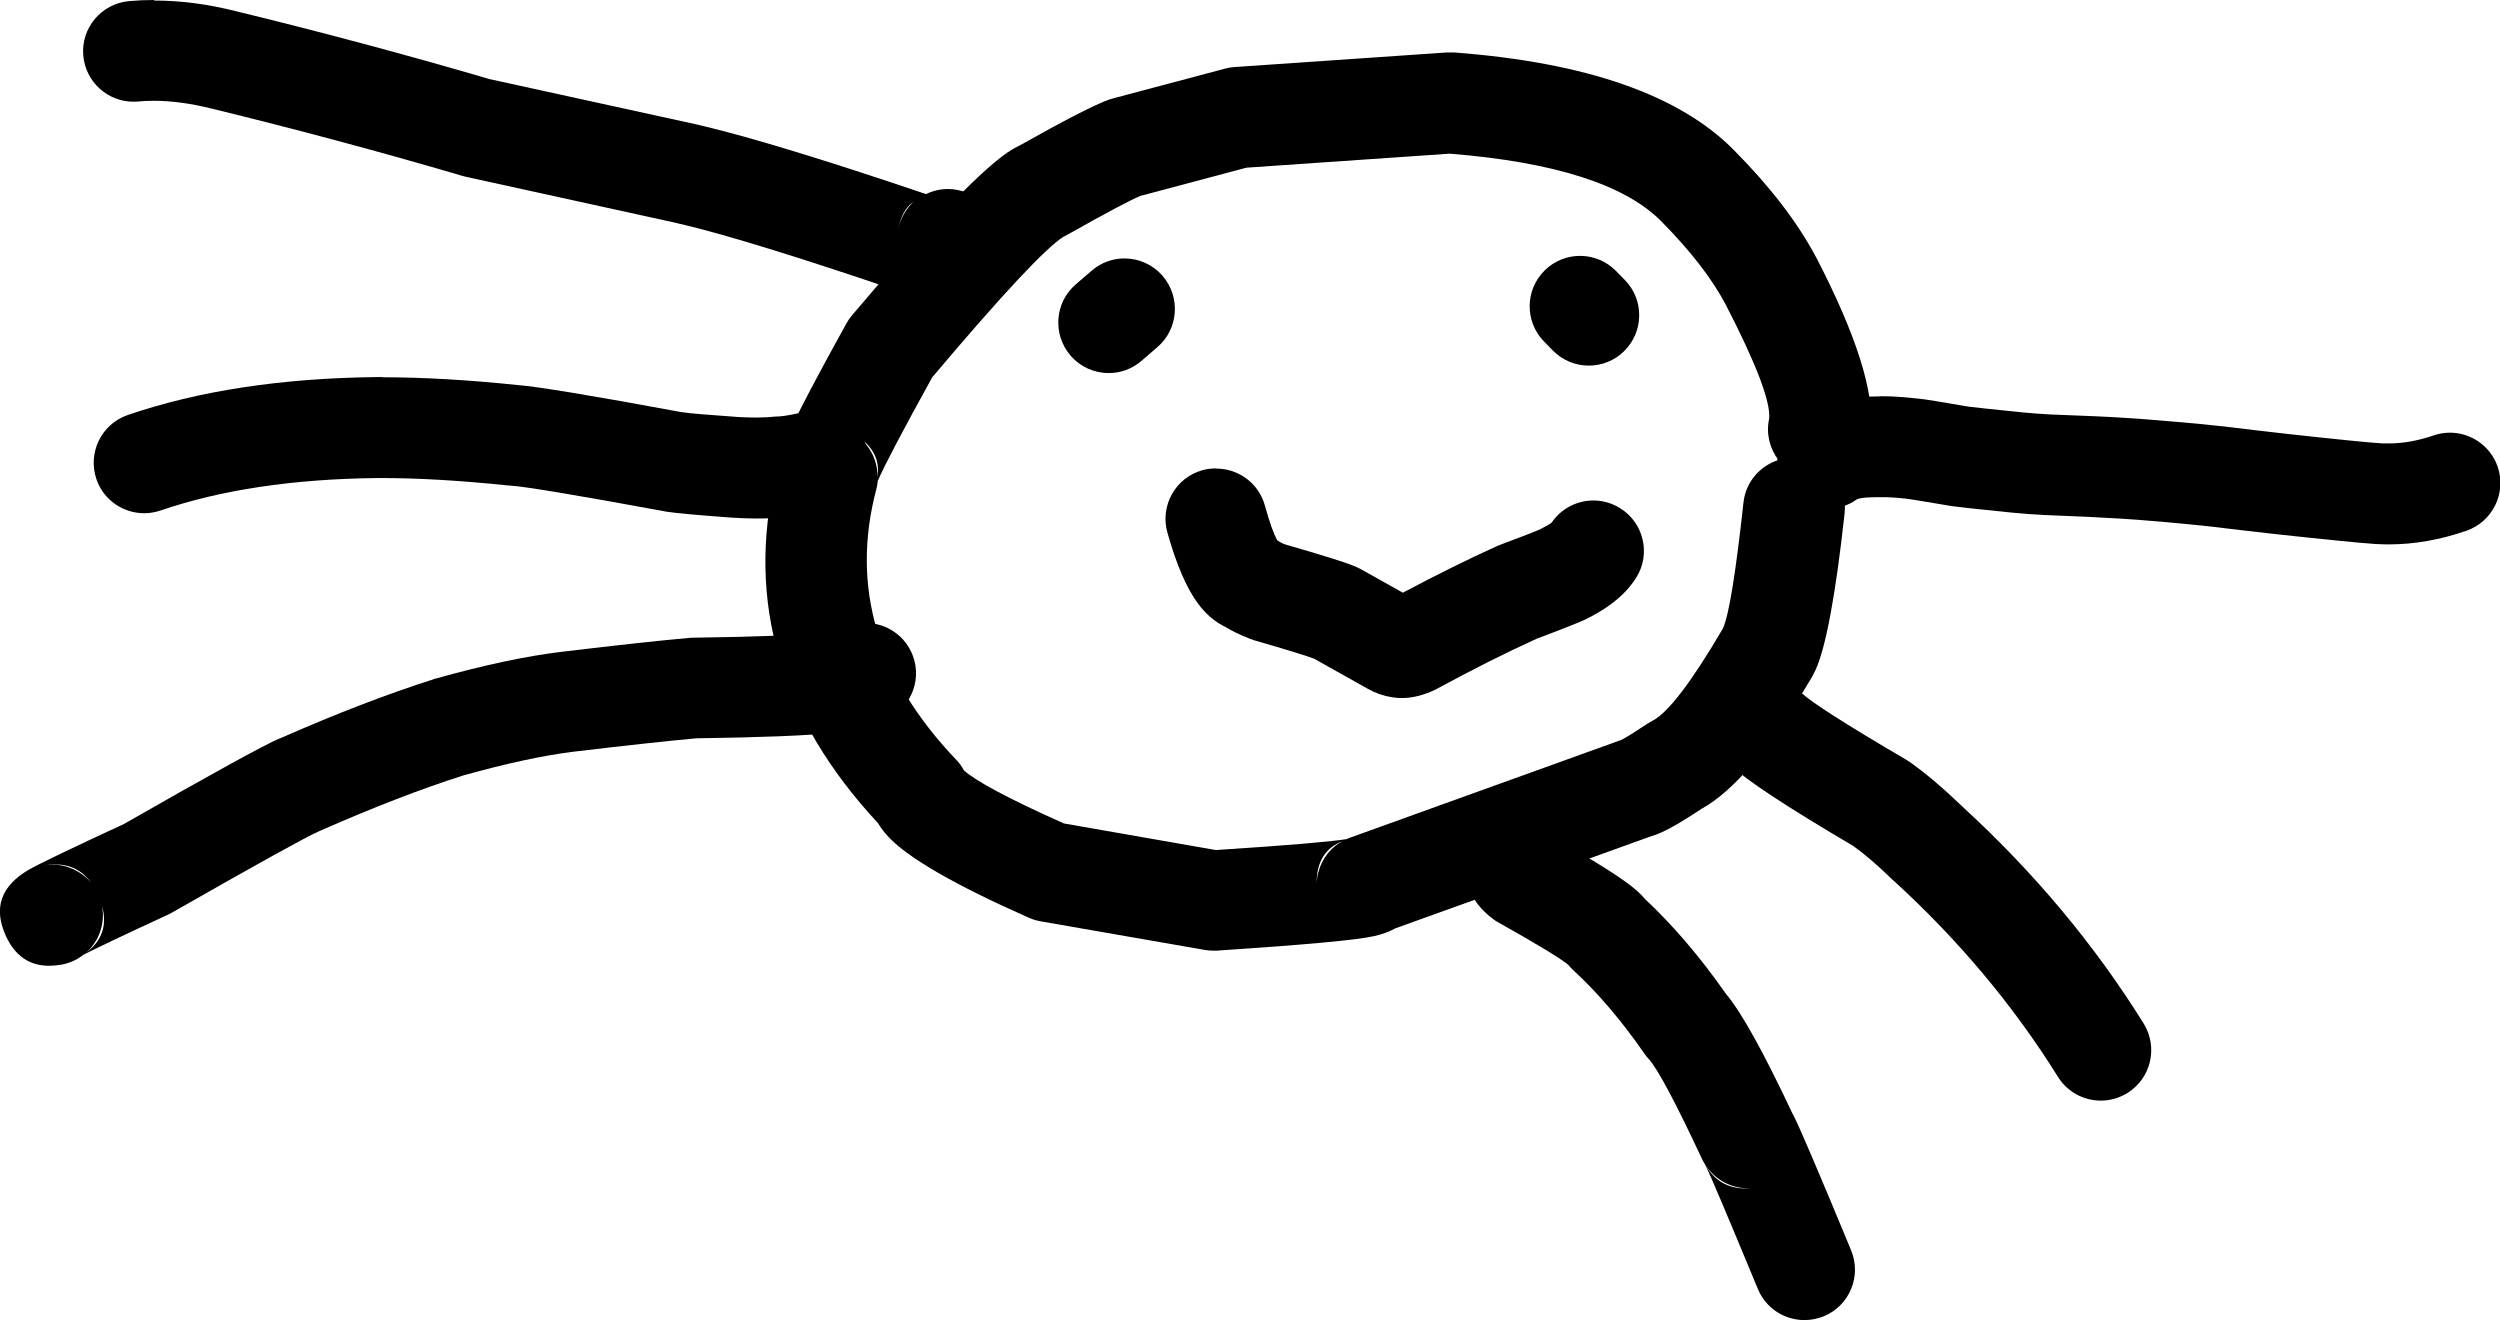 <?xml version="1.0" encoding="UTF-8"?><svg id="Layer_2" xmlns="http://www.w3.org/2000/svg" viewBox="0 0 137.17 72.44"><g id="Layer_1-2"><g id="layer4"><path d="M97.09,22.92h0Zm-51.7,.45c.22,0,.44,.03,.65,.08h0c-.21-.05-.43-.08-.65-.08-.03,0-.05,0-.08,0h0s.06,0,.09,0Zm1.63,.54c.88,.59,1.26,1.33,1.13,2.23h0c0-.62-.21-1.23-.6-1.72-.16-.2-.33-.37-.53-.51h0Zm32.51-15.48c5.76,.46,9.63,1.7,11.62,3.71h0c1.6,1.62,2.78,3.14,3.53,4.56h0c1.69,3.27,2.48,5.36,2.39,6.27h0c-.18,.82,.03,1.64,.51,2.27h0c-1.02,.32-1.8,1.21-1.92,2.34-.42,3.84-.79,6.14-1.12,6.89h0c-1.72,2.94-3.01,4.63-3.86,5.07-.09,.05-.17,.1-.26,.15-.74,.49-1.23,.8-1.49,.92h0s-.06,.02-.09,.03l-14.76,5.32c-.07,.02-.13,.05-.19,.08h0c-.93,.15-3.32,.35-7.18,.6h0l-8.34-1.46h0c-3-1.34-4.83-2.32-5.48-2.91h0c-.12-.22-.26-.42-.44-.6-4.33-4.54-5.78-9.48-4.37-14.82,.04-.15,.07-.31,.08-.46h0c.36-.84,1.36-2.74,2.99-5.69h0c3.84-4.55,6.24-7.11,7.2-7.71h0c.08-.04,.16-.07,.23-.12,2.19-1.23,3.54-1.95,4.06-2.15h.04l5.71-1.52h0l11.17-.77h0Zm-5.82,37.69c-.67,.35-1.17,.97-1.37,1.72-.06,.2-.09,.41-.1,.62h0c0-1.19,.49-1.96,1.47-2.33h0ZM79.55,2.88c-.06,0-.13,0-.19,0l-11.64,.8c-.18,.01-.35,.04-.52,.09l-5.91,1.57h0c-.15,.04-.31,.08-.48,.14h0c-.75,.27-2.37,1.1-4.86,2.5h0c-.13,.06-.25,.13-.38,.2h0c-1.49,.88-4.43,3.92-8.83,9.13-.12,.14-.22,.29-.3,.44-2.11,3.81-3.33,6.2-3.65,7.16h0c-.14,.42-.22,.82-.23,1.18h0c-1.62,6.94,.25,13.3,5.61,19.07h0c.16,.26,.35,.52,.59,.77h0c1.08,1.15,3.64,2.63,7.68,4.42,.21,.09,.42,.16,.65,.2l9.01,1.57c.16,.03,.32,.04,.48,.04,.06,0,.12,0,.18,0,4.82-.32,7.7-.58,8.65-.8h0c.44-.1,.82-.24,1.14-.42h0l14.08-5.07h0c.18-.05,.36-.12,.56-.21h0c.49-.22,1.22-.65,2.2-1.3h0c1.75-.97,3.72-3.31,5.91-7.02h0c.12-.18,.22-.38,.32-.59h0c.57-1.27,1.1-4.13,1.59-8.59,.08-.74-.14-1.44-.55-1.98h0c.91-.28,1.64-1.02,1.87-2.01,.05-.2,.08-.41,.11-.63h0c.21-2.01-.78-5.15-2.99-9.42l-.02-.03c-1.01-1.9-2.5-3.84-4.48-5.84h0c-2.98-3.03-8.09-4.82-15.34-5.37-.07,0-.14,0-.21,0Z"/><path d="M104.71,27.39s.07,0,.11,0h0s-.07,0-.11,0h0Zm-1.59-5.64c-1.34,0-2.43,.17-3.28,.5h0c-.52,.2-.97,.47-1.35,.79h0c-1.16,.99-1.3,2.74-.31,3.9,.55,.64,1.32,.97,2.1,.97,.57,0,1.14-.17,1.63-.53h0c.22-.07,.59-.1,1.11-.1,.16,0,.33,0,.51,0h0c.33,.01,.64,.04,.94,.07,.06,0,.11,.01,.17,.02h0c.27,.03,1.07,.17,2.4,.39h0s.09,.01,.13,.02h0c.29,.04,1.37,.16,3.25,.35h.02c.59,.06,1.18,.1,1.76,.13h.04c1.86,.07,3.2,.14,4.01,.19h.02c.63,.04,1.49,.1,2.59,.2h0c.8,.07,1.61,.15,2.44,.24h0c2.52,.31,4.83,.56,6.94,.77h0c.86,.09,1.56,.15,2.11,.19h.02c.23,.01,.46,.02,.69,.02,1.41,0,2.83-.25,4.27-.75,1.44-.5,2.21-2.08,1.71-3.52-.4-1.14-1.47-1.86-2.61-1.86-.3,0-.61,.05-.9,.15-.85,.29-1.67,.44-2.46,.44-.11,0-.23,0-.34,0h0c-.48-.03-1.12-.09-1.91-.17h0c-2.08-.21-4.36-.46-6.86-.77h-.05c-.86-.1-1.71-.18-2.55-.25h-.02c-1.13-.1-2.04-.17-2.71-.21h0c-.85-.06-2.23-.12-4.13-.19h0c-.49-.03-.99-.06-1.49-.11h0c-1.73-.18-2.74-.28-3.01-.32h0c-1.5-.26-2.41-.41-2.74-.44h0s-.08,0-.12-.01h0c-.44-.05-.9-.09-1.37-.11h0c-.2,0-.4-.01-.6-.01Z"/><path d="M96.78,37.13c-.67,0-1.35,.24-1.88,.74-1.12,1.04-1.19,2.79-.14,3.91,.05,.06,.11,.12,.17,.18h0c.84,.82,3.09,2.3,6.76,4.46h0c.64,.46,1.36,1.08,2.16,1.86l.06,.05c3.57,3.26,6.57,6.85,9.01,10.76,.52,.84,1.43,1.3,2.35,1.3,.5,0,1.01-.14,1.46-.42,1.3-.81,1.69-2.51,.89-3.81-2.69-4.32-6-8.28-9.91-11.87h0c-1.05-1.01-2.02-1.84-2.91-2.47-.07-.05-.13-.09-.2-.13-3.3-1.93-5.22-3.16-5.77-3.68h0c-.55-.59-1.29-.88-2.03-.88Z"/><path d="M93.64,64.01h0c.51,.74,1.36,1.19,2.27,1.19,.08,0,.16,0,.24-.01h0c-.12,.01-.25,.02-.36,.02-.96,0-1.67-.4-2.16-1.2h0Zm-10.52-19.14c-.3,0-.6,.05-.89,.15-1.45,.49-2.22,2.07-1.73,3.51,.26,.76,.74,1.39,1.43,1.9,.09,.07,.18,.13,.28,.18h0c2.08,1.17,3.36,1.94,3.83,2.32h0c.08,.1,.17,.2,.27,.29,1.33,1.22,2.63,2.74,3.91,4.58,.07,.11,.15,.21,.24,.3h0c.49,.54,1.47,2.37,2.93,5.5,.06,.12,.12,.23,.19,.34h0c.32,.66,1.27,2.92,2.87,6.78,.44,1.07,1.47,1.71,2.56,1.71,.35,0,.71-.07,1.06-.21,1.41-.58,2.08-2.2,1.5-3.61-1.77-4.28-2.82-6.73-3.13-7.34h0c-.03-.06-.07-.13-.1-.19h0c-1.58-3.36-2.79-5.54-3.64-6.55h0c-1.43-2.04-2.91-3.77-4.44-5.2h0c-.13-.16-.28-.31-.45-.46h0c-.66-.59-2.13-1.53-4.42-2.82h0c-.52-.74-1.37-1.18-2.27-1.18Z"/><path d="M3.03,47.43c.83,0,1.48,.33,1.97,1h0c-.52-.61-1.29-.99-2.12-.99-.16,0-.33,.01-.5,.04,.22-.04,.44-.06,.64-.06Zm2.57,2.28h0c.29,1.06,0,1.91-.87,2.56h0c.69-.62,1.05-1.57,.87-2.55h0Zm41.9-15.53c-.32,0-.64,.06-.96,.17-.57,.21-.95,.32-1.16,.34h0s-.06,0-.05,0c.01,0,.06,0,.15,0h0l-.31,.02c-1.21,.14-3.59,.23-7.14,.28-.07,0-.14,0-.2,.01-1.49,.13-3.82,.38-6.98,.76l-.23,.04,.22-.04h0c-2,.24-4.32,.74-6.96,1.48h-.04l-.05,.03c-2.52,.8-5.33,1.88-8.44,3.25h-.02c-.82,.35-3.67,1.91-8.53,4.69h0c-2.96,1.37-4.7,2.21-5.22,2.51h0c-1.54,.9-1.96,2.11-1.25,3.65h0c.5,1.08,1.29,1.62,2.36,1.62,.21,0,.44-.02,.67-.06,.46-.08,.87-.27,1.21-.54h0c.62-.32,2.17-1.06,4.66-2.21h0c.07-.03,.14-.07,.21-.11,4.7-2.68,7.37-4.16,8.02-4.44h0l.11-.05c2.91-1.28,5.52-2.29,7.84-3.03h0c2.36-.66,4.39-1.1,6.09-1.31h0c3.03-.36,5.27-.6,6.71-.73h0c3.59-.05,6.09-.15,7.49-.3h0c.06,0,.13,0,.19-.01h0c.69-.06,1.54-.29,2.56-.66h0c1.43-.53,2.17-2.12,1.64-3.55-.41-1.12-1.47-1.81-2.6-1.81Z"/><path d="M20.97,20.69c-.1,0-.21,0-.31,0h-.02c-5.23,.06-9.77,.76-13.63,2.08-1.45,.5-2.21,2.07-1.72,3.52,.39,1.15,1.47,1.87,2.62,1.87,.3,0,.6-.05,.9-.15,3.3-1.13,7.26-1.73,11.89-1.78h0c.09,0,.18,0,.28,0,2.02,0,4.33,.14,6.93,.41,.05,0,.1,0,.14,.01,.71,.04,3.5,.5,8.39,1.4h0s.06,.01,.09,.02h0c.5,.08,1.69,.19,3.59,.33h0c.47,.03,.92,.05,1.38,.05,.54,0,1.06-.02,1.58-.07h0c.66-.04,1.48-.18,2.46-.42,1.48-.36,2.39-1.86,2.03-3.35-.31-1.26-1.44-2.11-2.69-2.11-.22,0-.44,.03-.66,.08-.67,.16-1.16,.25-1.49,.27h-.1c-.37,.04-.75,.06-1.14,.06-.33,0-.66-.01-.99-.03h0c-1.69-.12-2.7-.2-3.03-.26h-.04c-4.96-.92-7.96-1.41-9-1.49h0c-2.77-.29-5.26-.43-7.46-.43Z"/><path d="M50.13,11.07c-.43,.39-.73,.92-.85,1.53,.14-.74,.42-1.25,.85-1.53h0ZM8.44,0c-.46,0-.91,.02-1.36,.06-1.52,.14-2.65,1.48-2.51,3,.13,1.44,1.34,2.52,2.75,2.52,.08,0,.17,0,.25-.01,.28-.03,.57-.04,.86-.04,.98,0,2.02,.14,3.14,.42h.01c4.63,1.13,9.23,2.36,13.79,3.7,.06,.02,.12,.03,.19,.05l11.49,2.52,.27,.07h.03c2.51,.59,6.68,1.88,12.51,3.87l.09,.03c.11,.03,.21,.06,.32,.09h0c.09,.02,.18,.04,.27,.06h0c.39,.07,.76,.11,1.1,.11,1.71,0,2.74-.93,3.09-2.8,.28-1.5-.71-2.95-2.21-3.23-.17-.03-.34-.05-.51-.05-.42,0-.83,.1-1.2,.28h0c-5.55-1.88-9.61-3.11-12.16-3.72h0l-.3-.07-.07-.02-11.42-2.5h0c-4.61-1.35-9.25-2.59-13.93-3.73h0c-1.55-.39-3.04-.58-4.47-.58Z"/><path d="M66.72,25.7c-.25,0-.5,.03-.75,.1-1.47,.41-2.33,1.94-1.92,3.41,.49,1.75,1.05,3.05,1.67,3.89h0c.45,.61,.97,1.05,1.56,1.32h0l.04,.03h0c.34,.2,.75,.4,1.24,.59h0c.08,.03,.16,.06,.25,.09,1.8,.52,2.9,.86,3.29,1.01h0l2.96,1.66h0c.43,.24,.87,.39,1.34,.46h0c.17,.03,.34,.04,.52,.04,.51,0,1.04-.12,1.59-.35h0c.07-.03,.14-.06,.2-.09h0s.09-.05,.14-.07c1.93-1.05,3.74-1.96,5.45-2.74h0c1.39-.52,2.26-.87,2.62-1.03h0c.08-.04,.15-.07,.22-.11h0c.77-.39,1.39-.82,1.88-1.29h0c.3-.29,.55-.6,.76-.93h0c.81-1.3,.41-3-.89-3.81-.45-.28-.96-.42-1.46-.42-.89,0-1.76,.43-2.29,1.21h0c-.1,.08-.27,.18-.52,.31-.04,.02-.07,.04-.11,.06h0c-.29,.13-1.03,.41-2.22,.86-.06,.02-.12,.05-.17,.07-1.63,.74-3.34,1.59-5.15,2.55h0l-2.28-1.28-.1-.05c-.09-.05-.2-.1-.31-.14h0c-.5-.21-1.76-.6-3.77-1.18h0c-.13-.05-.22-.09-.28-.13h0c-.05-.04-.1-.07-.16-.11h0c-.19-.35-.42-.98-.67-1.9-.34-1.22-1.45-2.02-2.66-2.02Z"/><path d="M61.7,14.18c-.64,0-1.28,.22-1.8,.67l-.87,.75c-1.16,.99-1.29,2.74-.3,3.9,.55,.64,1.32,.97,2.1,.97,.64,0,1.28-.22,1.8-.67l.87-.75c1.16-.99,1.29-2.74,.3-3.9-.55-.64-1.32-.97-2.1-.97Z"/><path d="M88.67,14.87h0l.48,.49c1.07,1.09,1.05,2.84-.04,3.91-1.09,1.07-2.84,1.05-3.91-.04h0l-.48-.49c-1.07-1.09-1.05-2.84,.04-3.91,1.09-1.07,2.84-1.05,3.91,.04Z"/></g></g></svg>